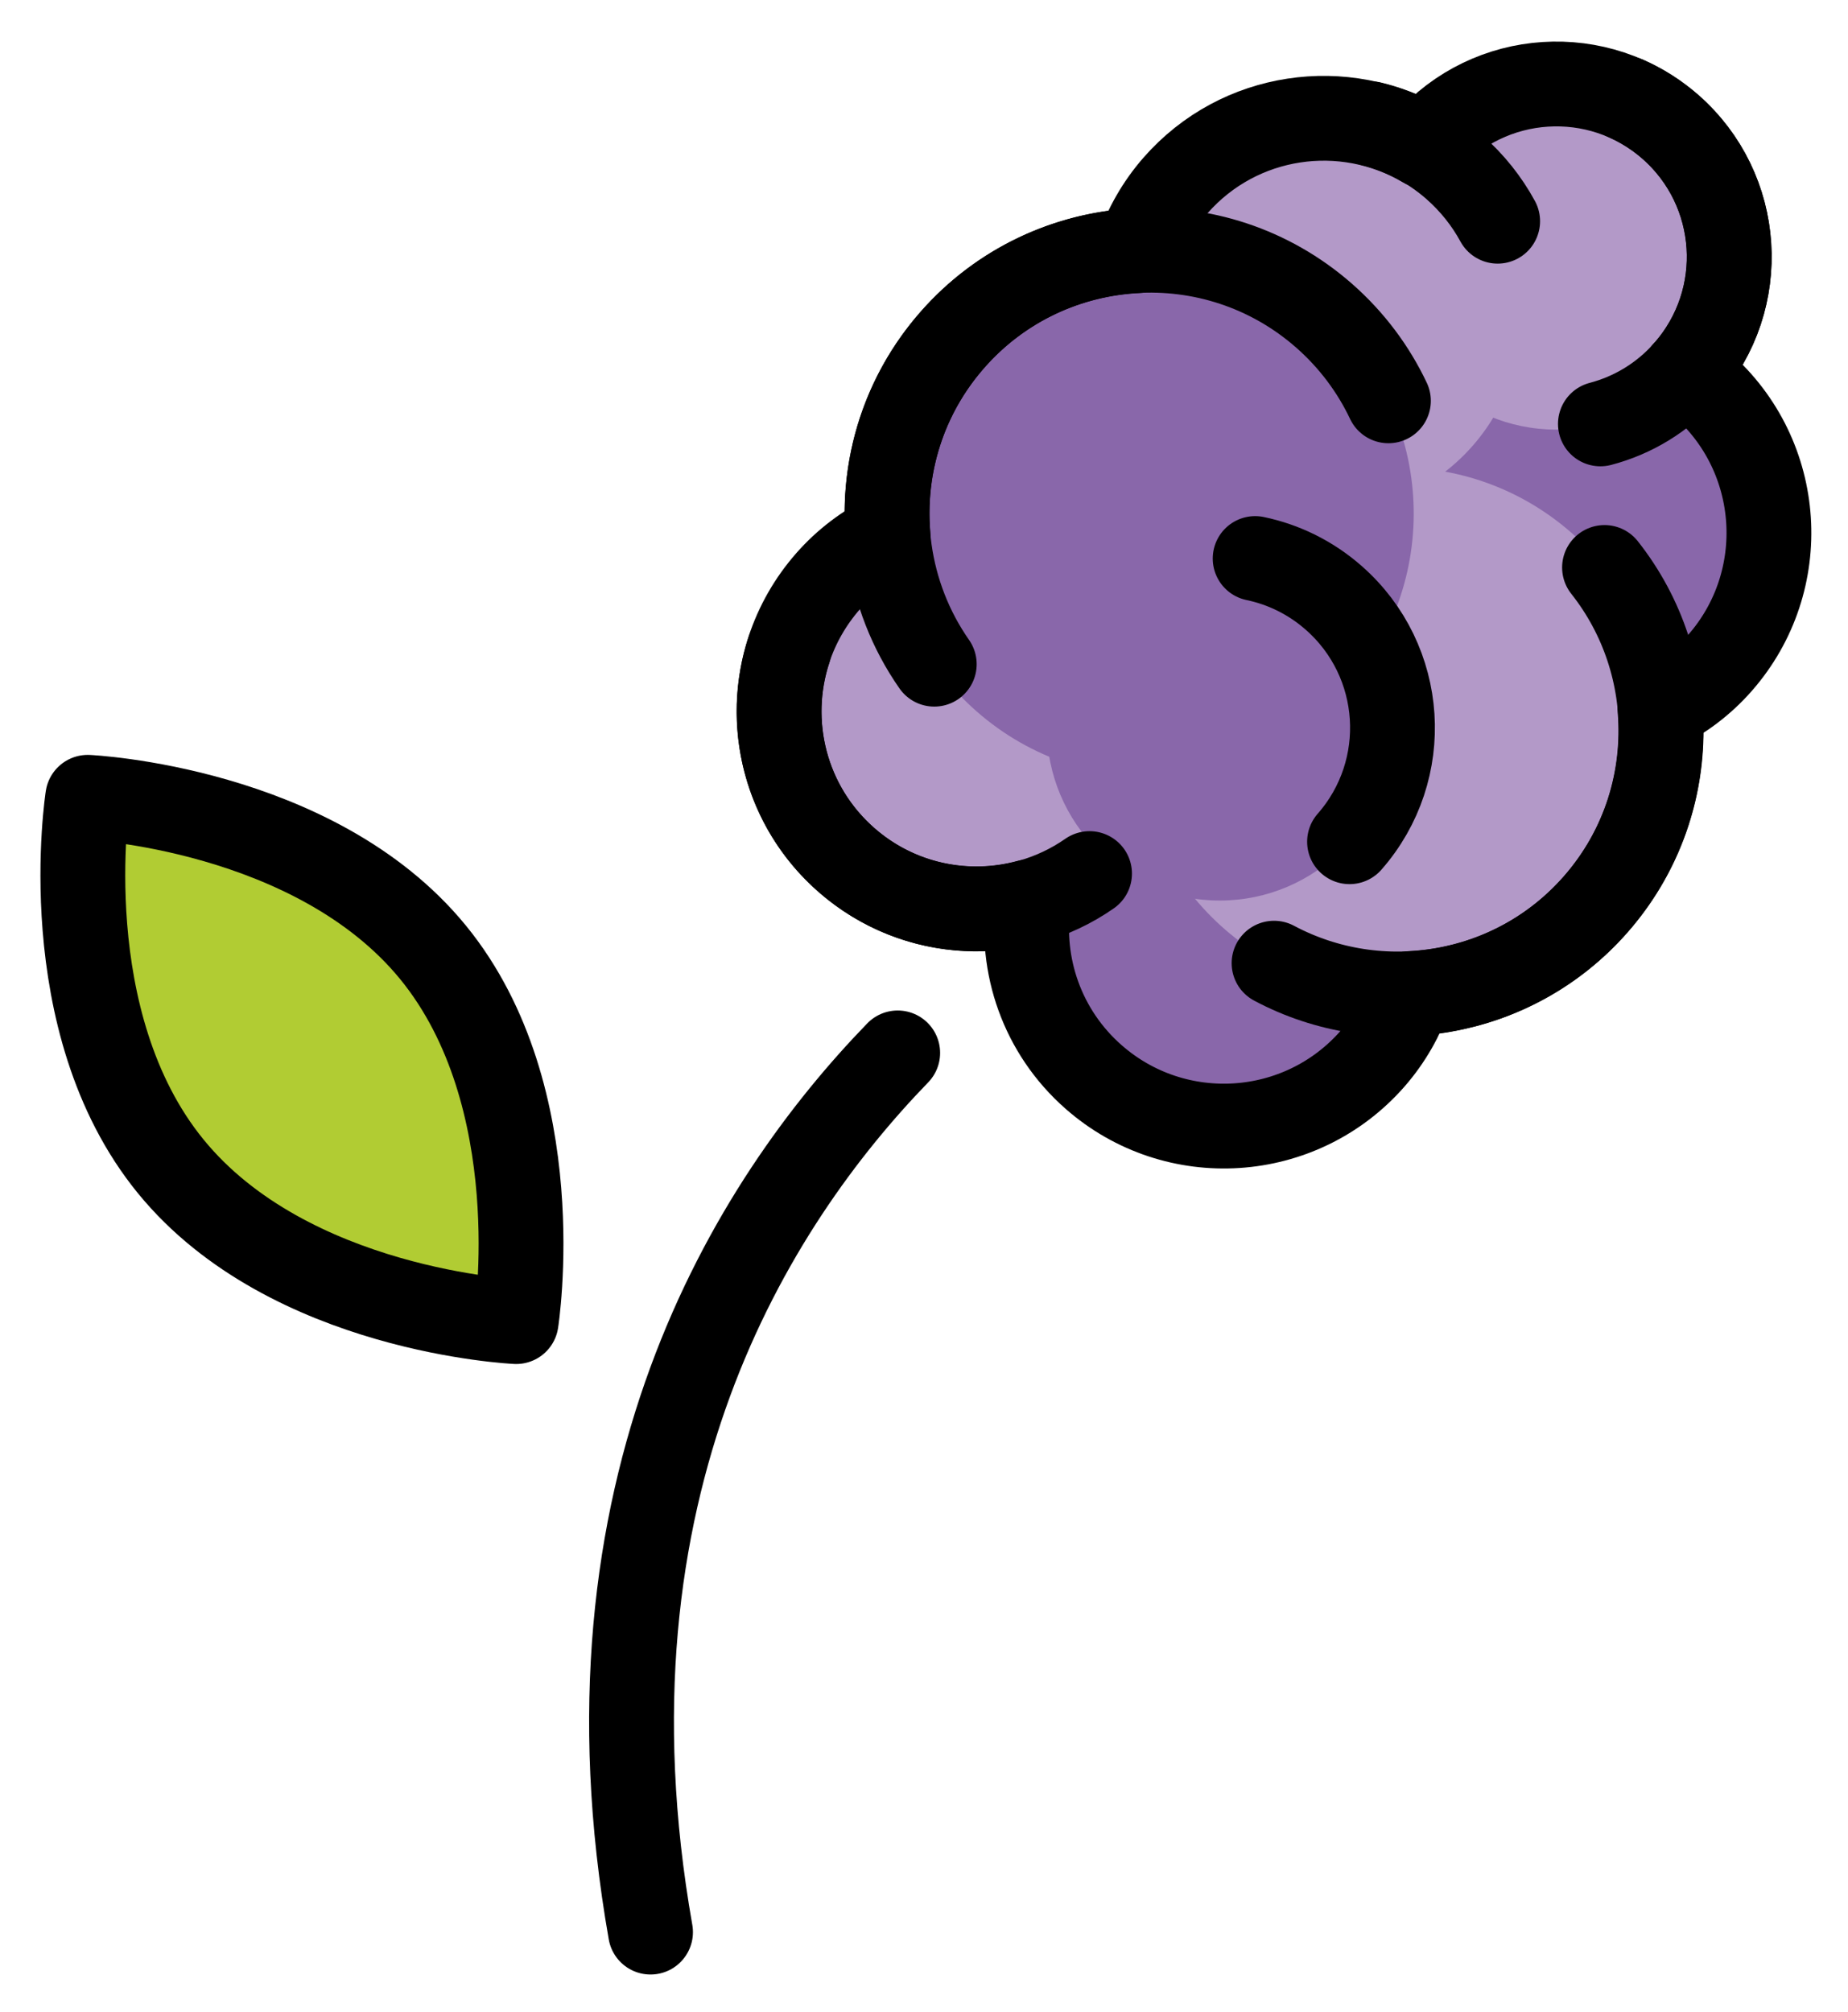<svg xmlns="http://www.w3.org/2000/svg" role="img" viewBox="14.09 14.34 43.58 47.45"><title>1FABB.svg</title><circle cx="42.955" cy="36.24" r="4.658" fill="#8967aa"/><circle cx="37.121" cy="31.119" r="4.658" fill="#b399c8"/><circle cx="51.149" cy="26.905" r="4.658" fill="#8967aa"/><circle cx="45.315" cy="21.784" r="4.658" fill="#b399c8"/><circle cx="50.794" cy="20.396" r="4.076" fill="#b399c8"/><g><circle cx="47.052" cy="31.573" r="6.21" fill="#b399c8"/><path fill="#8967aa" d="M36.083 22.957c.142-.208.297-.409.468-.603 2.263-2.578 6.186-2.833 8.764-.571 2.578 2.263 2.833 6.186.571 8.764s-6.186 2.833-8.764.571c-2.384-2.093-2.782-5.606-1.038-8.162"/></g><circle cx="42.853" cy="31.502" r="4.076" fill="#8967aa"/><path fill="#b1cc33" d="M24.302 37.005c2.789 3.414 1.96 8.708 1.96 8.708s-5.353-.242-8.143-3.657c-2.79-3.414-1.96-8.708-1.96-8.708s5.353.245 8.143 3.657z"/><g fill="none" stroke="#000" stroke-linecap="round" stroke-linejoin="round" stroke-width="2"><path d="M24.302 36.8c2.789 3.414 1.96 8.708 1.96 8.708s-5.353-.242-8.143-3.657c-2.79-3.414-1.96-8.708-1.96-8.708s5.353.245 8.143 3.657z"/><path d="M39.784 34.942c-1.717 1.198-4.091 1.121-5.735-.323-1.448-1.271-1.919-3.24-1.351-4.961m13.726-12.399c.705.172 1.381.512 1.964 1.024.424.373.765.805 1.02 1.274m3.019-2.897c.375.164.732.388 1.056.672 1.692 1.485 1.859 4.06.374 5.752-.557.634-1.267 1.054-2.026 1.253m.097 3.386c1.825 2.306 1.801 5.656-.208 7.945-1.939 2.209-5.099 2.713-7.585 1.387M35.169 25.037c.224-.963.683-1.887 1.381-2.682 2.263-2.578 6.186-2.833 8.764-.571.658.578 1.165 1.264 1.518 2.009m-10.71 6.211c-1.134-1.624-1.412-3.688-.792-5.534m8.359 3.042c.665.139 1.305.446 1.852.927 1.692 1.485 1.859 4.06.374 5.752"/><path d="M54.221 23.405c-.126-.111-.267-.192-.401-.286.011-.013.025-.021.036-.034 1.485-1.692 1.317-4.267-.374-5.752s-4.267-1.317-5.752.374c-.02.022-.032.049-.051.071-1.89-1.119-4.364-.778-5.866.933-.408.465-.701.99-.893 1.541-1.623.078-3.214.784-4.371 2.102-1.157 1.318-1.651 2.987-1.518 4.607-.521.262-1.004.62-1.412 1.085-1.697 1.933-1.505 4.876.428 6.573 1.219 1.07 2.839 1.386 4.295.991-.203 1.495.32 3.06 1.539 4.13 1.933 1.697 4.876 1.505 6.573-.428.408-.465.701-.99.893-1.541 1.623-.078 3.214-.784 4.371-2.102s1.651-2.987 1.518-4.607c.521-.262 1.004-.62 1.412-1.085 1.697-1.933 1.505-4.876-.428-6.573zM35.26 39.171c-3.438 3.548-7.676 10.246-5.829 20.735"/></g></svg>